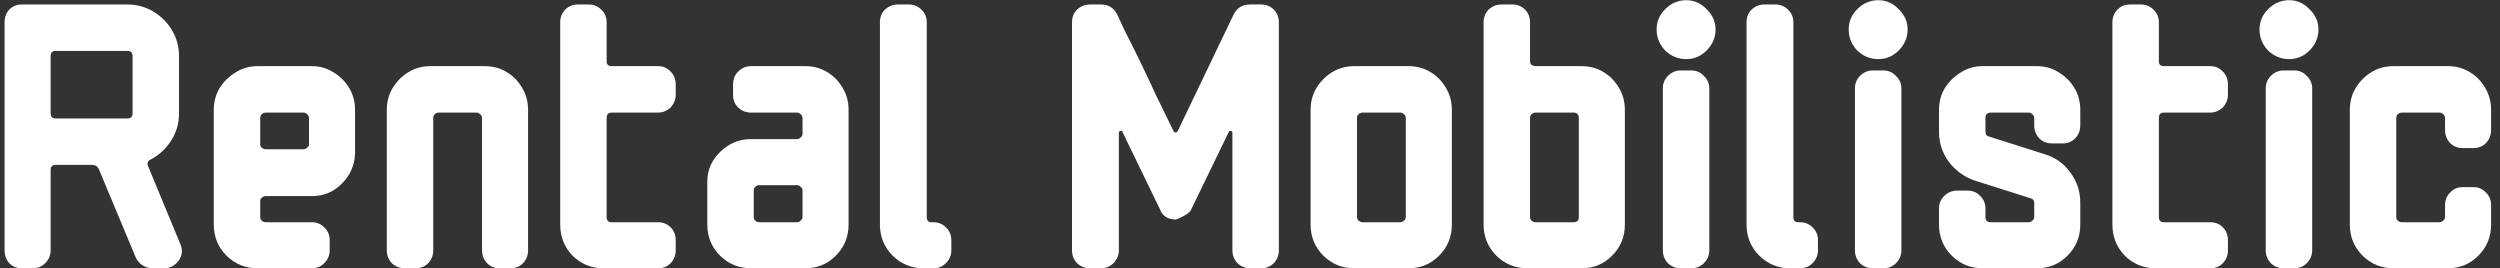 <svg width="205" height="22" viewBox="0 0 205 22" fill="none" xmlns="http://www.w3.org/2000/svg">
<rect x="0" y="0" width="205" height="22" fill="#333333" stroke="none"/>
<path d="M14.776 19.984C14.989 20.475 14.957 20.923 14.68 21.328C14.36 21.776 13.955 22 13.464 22H12.504C12.227 22 11.949 21.915 11.672 21.744C11.416 21.573 11.235 21.36 11.128 21.104L8.12 13.904C8.013 13.648 7.821 13.52 7.544 13.52H4.568C4.291 13.52 4.152 13.659 4.152 13.936V20.528C4.152 20.933 4.003 21.285 3.704 21.584C3.427 21.861 3.085 22 2.68 22H1.784C1.379 22 1.037 21.861 0.76 21.584C0.504 21.285 0.376 20.933 0.376 20.528V1.84C0.376 1.413 0.504 1.061 0.76 0.784C1.037 0.507 1.379 0.368 1.784 0.368H10.456C11.224 0.368 11.928 0.56 12.568 0.944C13.208 1.328 13.72 1.84 14.104 2.48C14.488 3.12 14.68 3.835 14.68 4.624V9.296C14.68 10.128 14.456 10.885 14.008 11.568C13.581 12.229 13.016 12.741 12.312 13.104C12.227 13.125 12.163 13.2 12.12 13.328C12.077 13.435 12.088 13.541 12.152 13.648L14.776 19.984ZM10.872 9.296V4.624C10.872 4.325 10.733 4.176 10.456 4.176H4.568C4.291 4.176 4.152 4.315 4.152 4.592V9.296C4.152 9.573 4.291 9.712 4.568 9.712H10.456C10.733 9.712 10.872 9.573 10.872 9.296ZM29.114 12.496C29.114 13.136 28.954 13.733 28.634 14.288C28.314 14.821 27.887 15.259 27.354 15.6C26.821 15.92 26.223 16.08 25.562 16.08H21.786C21.679 16.08 21.573 16.123 21.466 16.208C21.381 16.272 21.338 16.357 21.338 16.464V17.808C21.338 17.915 21.381 18.011 21.466 18.096C21.573 18.181 21.679 18.224 21.786 18.224H25.562C25.967 18.224 26.309 18.363 26.586 18.64C26.885 18.917 27.034 19.269 27.034 19.696V20.528C27.034 20.933 26.885 21.285 26.586 21.584C26.309 21.861 25.967 22 25.562 22H21.114C20.133 22 19.29 21.659 18.586 20.976C17.882 20.272 17.53 19.419 17.53 18.416V9.008C17.53 8.347 17.69 7.749 18.01 7.216C18.351 6.683 18.789 6.256 19.322 5.936C19.855 5.595 20.453 5.424 21.114 5.424H25.562C26.223 5.424 26.821 5.595 27.354 5.936C27.887 6.256 28.314 6.683 28.634 7.216C28.954 7.749 29.114 8.347 29.114 9.008V12.496ZM25.338 11.856V9.68C25.338 9.552 25.285 9.445 25.178 9.36C25.093 9.275 24.997 9.232 24.89 9.232H21.786C21.679 9.232 21.573 9.275 21.466 9.36C21.381 9.445 21.338 9.552 21.338 9.68V11.856C21.338 11.941 21.381 12.027 21.466 12.112C21.573 12.197 21.679 12.24 21.786 12.24H24.89C24.997 12.24 25.093 12.197 25.178 12.112C25.285 12.027 25.338 11.941 25.338 11.856ZM43.301 20.528C43.301 20.933 43.163 21.285 42.886 21.584C42.608 21.861 42.267 22 41.861 22H40.965C40.56 22 40.219 21.861 39.941 21.584C39.664 21.285 39.526 20.933 39.526 20.528V9.68C39.526 9.552 39.472 9.445 39.365 9.36C39.28 9.275 39.184 9.232 39.078 9.232H35.974C35.867 9.232 35.76 9.275 35.654 9.36C35.568 9.445 35.526 9.552 35.526 9.68V20.528C35.526 20.933 35.387 21.285 35.109 21.584C34.832 21.861 34.491 22 34.086 22H33.19C32.784 22 32.432 21.861 32.133 21.584C31.856 21.285 31.718 20.933 31.718 20.528V9.008C31.718 8.347 31.878 7.749 32.197 7.216C32.539 6.661 32.976 6.224 33.51 5.904C34.043 5.584 34.64 5.424 35.301 5.424H39.749C40.411 5.424 41.008 5.584 41.541 5.904C42.075 6.224 42.502 6.661 42.822 7.216C43.142 7.749 43.301 8.347 43.301 9.008V20.528ZM55.409 20.528C55.409 20.933 55.27 21.285 54.993 21.584C54.716 21.861 54.374 22 53.969 22H49.489C48.508 22 47.665 21.659 46.961 20.976C46.278 20.272 45.937 19.419 45.937 18.416V1.84C45.937 1.413 46.076 1.061 46.353 0.784C46.63 0.507 46.972 0.368 47.377 0.368H48.273C48.678 0.368 49.02 0.507 49.297 0.784C49.596 1.061 49.745 1.413 49.745 1.84V5.04C49.745 5.296 49.884 5.424 50.161 5.424H53.969C54.374 5.424 54.716 5.573 54.993 5.872C55.27 6.149 55.409 6.501 55.409 6.928V7.792C55.409 8.155 55.27 8.496 54.993 8.816C54.673 9.093 54.332 9.232 53.969 9.232H50.161C49.884 9.232 49.745 9.381 49.745 9.68V17.808C49.745 18.085 49.884 18.224 50.161 18.224H53.969C54.374 18.224 54.716 18.363 54.993 18.64C55.27 18.917 55.409 19.269 55.409 19.696V20.528ZM69.583 18.416C69.583 19.419 69.231 20.272 68.527 20.976C67.844 21.659 67.012 22 66.031 22H61.583C60.601 22 59.759 21.659 59.055 20.976C58.351 20.272 57.999 19.419 57.999 18.416V14.928C57.999 14.267 58.159 13.68 58.479 13.168C58.82 12.635 59.257 12.208 59.791 11.888C60.324 11.568 60.921 11.408 61.583 11.408H65.359C65.465 11.408 65.561 11.365 65.647 11.28C65.753 11.195 65.807 11.088 65.807 10.96V9.68C65.807 9.552 65.753 9.445 65.647 9.36C65.561 9.275 65.465 9.232 65.359 9.232H61.583C61.177 9.232 60.825 9.093 60.527 8.816C60.249 8.539 60.111 8.197 60.111 7.792V6.928C60.111 6.501 60.249 6.149 60.527 5.872C60.825 5.573 61.177 5.424 61.583 5.424H66.031C66.692 5.424 67.289 5.584 67.823 5.904C68.356 6.224 68.783 6.661 69.103 7.216C69.423 7.749 69.583 8.347 69.583 9.008V18.416ZM65.807 17.808V15.6C65.807 15.493 65.753 15.397 65.647 15.312C65.561 15.227 65.465 15.184 65.359 15.184H62.255C62.148 15.184 62.041 15.227 61.935 15.312C61.849 15.397 61.807 15.493 61.807 15.6V17.808C61.807 17.915 61.849 18.011 61.935 18.096C62.041 18.181 62.148 18.224 62.255 18.224H65.359C65.465 18.224 65.561 18.181 65.647 18.096C65.753 18.011 65.807 17.915 65.807 17.808ZM78.01 20.528C78.01 20.933 77.861 21.285 77.562 21.584C77.285 21.861 76.944 22 76.538 22H75.738C74.757 22 73.914 21.659 73.21 20.976C72.506 20.272 72.154 19.419 72.154 18.416V1.84C72.154 1.413 72.293 1.061 72.57 0.784C72.869 0.507 73.221 0.368 73.626 0.368H74.522C74.928 0.368 75.269 0.507 75.546 0.784C75.845 1.061 75.994 1.413 75.994 1.84V17.808C75.994 18.085 76.122 18.224 76.378 18.224H76.538C76.944 18.224 77.285 18.363 77.562 18.64C77.861 18.917 78.01 19.269 78.01 19.696V20.528ZM104.865 20.528C104.865 20.933 104.726 21.285 104.449 21.584C104.172 21.861 103.82 22 103.393 22H102.529C102.124 22 101.772 21.861 101.473 21.584C101.196 21.285 101.057 20.933 101.057 20.528V10.896C101.057 10.811 101.014 10.757 100.929 10.736C100.865 10.715 100.812 10.736 100.769 10.8L97.697 17.136C97.633 17.307 97.494 17.456 97.281 17.584C97.068 17.712 96.865 17.819 96.673 17.904C96.502 17.968 96.417 18 96.417 18C95.756 18 95.318 17.712 95.105 17.136L92.033 10.8C92.012 10.736 91.958 10.715 91.873 10.736C91.788 10.757 91.745 10.811 91.745 10.896V20.528C91.745 20.933 91.596 21.285 91.297 21.584C91.02 21.861 90.678 22 90.273 22H89.377C88.972 22 88.62 21.861 88.321 21.584C88.044 21.285 87.905 20.933 87.905 20.528V1.84C87.905 1.413 88.044 1.061 88.321 0.784C88.62 0.507 88.972 0.368 89.377 0.368H90.305C90.902 0.368 91.34 0.645 91.617 1.2C91.724 1.435 91.937 1.893 92.257 2.576C92.598 3.237 92.993 4.027 93.441 4.944C93.889 5.861 94.348 6.832 94.817 7.856C95.308 8.859 95.777 9.819 96.225 10.736C96.268 10.821 96.321 10.864 96.385 10.864C96.47 10.864 96.534 10.821 96.577 10.736L101.153 1.2C101.43 0.645 101.878 0.368 102.497 0.368H103.393C103.82 0.368 104.172 0.507 104.449 0.784C104.726 1.061 104.865 1.413 104.865 1.84V20.528ZM119.052 18.416C119.052 19.419 118.7 20.272 117.996 20.976C117.313 21.659 116.481 22 115.5 22H111.052C110.07 22 109.228 21.659 108.524 20.976C107.82 20.272 107.468 19.419 107.468 18.416V9.008C107.468 8.347 107.628 7.749 107.948 7.216C108.289 6.661 108.726 6.224 109.26 5.904C109.793 5.584 110.39 5.424 111.052 5.424H115.5C116.161 5.424 116.758 5.584 117.292 5.904C117.825 6.224 118.252 6.661 118.572 7.216C118.892 7.749 119.052 8.347 119.052 9.008V18.416ZM115.276 17.808V9.68C115.276 9.552 115.222 9.445 115.116 9.36C115.03 9.275 114.934 9.232 114.828 9.232H111.724C111.617 9.232 111.51 9.275 111.404 9.36C111.318 9.445 111.276 9.552 111.276 9.68V17.808C111.276 17.915 111.318 18.011 111.404 18.096C111.51 18.181 111.617 18.224 111.724 18.224H114.828C114.934 18.224 115.03 18.181 115.116 18.096C115.222 18.011 115.276 17.915 115.276 17.808ZM133.239 18.416C133.239 19.419 132.887 20.272 132.183 20.976C131.5 21.659 130.668 22 129.687 22H125.239C124.258 22 123.415 21.659 122.711 20.976C122.007 20.272 121.655 19.419 121.655 18.416V1.84C121.655 1.413 121.794 1.061 122.071 0.784C122.37 0.507 122.722 0.368 123.127 0.368H124.023C124.428 0.368 124.77 0.507 125.047 0.784C125.324 1.061 125.463 1.413 125.463 1.84V5.04C125.463 5.147 125.506 5.243 125.591 5.328C125.698 5.392 125.804 5.424 125.911 5.424H129.687C130.348 5.424 130.946 5.584 131.479 5.904C132.012 6.224 132.439 6.661 132.759 7.216C133.079 7.749 133.239 8.347 133.239 9.008V18.416ZM129.463 17.808V9.68C129.463 9.381 129.314 9.232 129.015 9.232H125.911C125.804 9.232 125.698 9.275 125.591 9.36C125.506 9.445 125.463 9.552 125.463 9.68V17.808C125.463 17.915 125.506 18.011 125.591 18.096C125.698 18.181 125.804 18.224 125.911 18.224H129.015C129.314 18.224 129.463 18.085 129.463 17.808ZM140.675 2.416C140.675 3.077 140.429 3.653 139.939 4.144C139.469 4.613 138.915 4.848 138.275 4.848C137.613 4.848 137.037 4.613 136.547 4.144C136.077 3.653 135.843 3.077 135.843 2.416C135.843 1.776 136.077 1.221 136.547 0.752C137.037 0.261 137.613 0.016 138.275 0.016C138.915 0.016 139.469 0.261 139.939 0.752C140.429 1.221 140.675 1.776 140.675 2.416ZM140.163 20.528C140.163 20.933 140.013 21.285 139.715 21.584C139.437 21.861 139.096 22 138.691 22H137.827C137.421 22 137.069 21.861 136.771 21.584C136.493 21.285 136.355 20.933 136.355 20.528V7.248C136.355 6.843 136.493 6.501 136.771 6.224C137.069 5.925 137.421 5.776 137.827 5.776H138.691C139.096 5.776 139.437 5.925 139.715 6.224C140.013 6.501 140.163 6.843 140.163 7.248V20.528ZM149.073 20.528C149.073 20.933 148.923 21.285 148.625 21.584C148.347 21.861 148.006 22 147.601 22H146.801C145.819 22 144.977 21.659 144.273 20.976C143.569 20.272 143.217 19.419 143.217 18.416V1.84C143.217 1.413 143.355 1.061 143.633 0.784C143.931 0.507 144.283 0.368 144.689 0.368H145.585C145.99 0.368 146.331 0.507 146.609 0.784C146.907 1.061 147.057 1.413 147.057 1.84V17.808C147.057 18.085 147.185 18.224 147.441 18.224H147.601C148.006 18.224 148.347 18.363 148.625 18.64C148.923 18.917 149.073 19.269 149.073 19.696V20.528ZM156.425 2.416C156.425 3.077 156.179 3.653 155.689 4.144C155.219 4.613 154.665 4.848 154.025 4.848C153.363 4.848 152.787 4.613 152.297 4.144C151.827 3.653 151.593 3.077 151.593 2.416C151.593 1.776 151.827 1.221 152.297 0.752C152.787 0.261 153.363 0.016 154.025 0.016C154.665 0.016 155.219 0.261 155.689 0.752C156.179 1.221 156.425 1.776 156.425 2.416ZM155.913 20.528C155.913 20.933 155.763 21.285 155.465 21.584C155.187 21.861 154.846 22 154.441 22H153.577C153.171 22 152.819 21.861 152.521 21.584C152.243 21.285 152.105 20.933 152.105 20.528V7.248C152.105 6.843 152.243 6.501 152.521 6.224C152.819 5.925 153.171 5.776 153.577 5.776H154.441C154.846 5.776 155.187 5.925 155.465 6.224C155.763 6.501 155.913 6.843 155.913 7.248V20.528ZM170.583 18.416C170.583 19.419 170.231 20.272 169.527 20.976C168.844 21.659 168.012 22 167.031 22H162.583C161.601 22 160.759 21.659 160.055 20.976C159.351 20.272 158.999 19.419 158.999 18.416V17.104C158.999 16.699 159.137 16.357 159.415 16.08C159.713 15.781 160.065 15.632 160.471 15.632H161.367C161.772 15.632 162.113 15.781 162.391 16.08C162.668 16.357 162.807 16.699 162.807 17.104V17.808C162.807 18.085 162.956 18.224 163.255 18.224H166.359C166.465 18.224 166.561 18.181 166.647 18.096C166.753 18.011 166.807 17.915 166.807 17.808V16.624C166.807 16.453 166.721 16.336 166.551 16.272L161.911 14.8C161.057 14.501 160.353 13.989 159.799 13.264C159.265 12.539 158.999 11.717 158.999 10.8V9.008C158.999 8.347 159.159 7.749 159.479 7.216C159.82 6.683 160.257 6.256 160.791 5.936C161.324 5.595 161.921 5.424 162.583 5.424H167.031C167.692 5.424 168.289 5.595 168.823 5.936C169.356 6.256 169.783 6.683 170.103 7.216C170.423 7.749 170.583 8.347 170.583 9.008V10.288C170.583 10.693 170.444 11.045 170.167 11.344C169.889 11.621 169.548 11.76 169.143 11.76H168.247C167.841 11.76 167.5 11.621 167.223 11.344C166.945 11.045 166.807 10.693 166.807 10.288V9.68C166.807 9.552 166.753 9.445 166.647 9.36C166.561 9.275 166.465 9.232 166.359 9.232H163.255C162.956 9.232 162.807 9.381 162.807 9.68V10.8C162.807 11.013 162.892 11.141 163.063 11.184L167.703 12.656C168.577 12.933 169.271 13.435 169.783 14.16C170.316 14.885 170.583 15.707 170.583 16.624V18.416ZM182.69 20.528C182.69 20.933 182.552 21.285 182.274 21.584C181.997 21.861 181.656 22 181.25 22H176.77C175.789 22 174.946 21.659 174.242 20.976C173.56 20.272 173.218 19.419 173.218 18.416V1.84C173.218 1.413 173.357 1.061 173.634 0.784C173.912 0.507 174.253 0.368 174.658 0.368H175.554C175.96 0.368 176.301 0.507 176.578 0.784C176.877 1.061 177.026 1.413 177.026 1.84V5.04C177.026 5.296 177.165 5.424 177.442 5.424H181.25C181.656 5.424 181.997 5.573 182.274 5.872C182.552 6.149 182.69 6.501 182.69 6.928V7.792C182.69 8.155 182.552 8.496 182.274 8.816C181.954 9.093 181.613 9.232 181.25 9.232H177.442C177.165 9.232 177.026 9.381 177.026 9.68V17.808C177.026 18.085 177.165 18.224 177.442 18.224H181.25C181.656 18.224 181.997 18.363 182.274 18.64C182.552 18.917 182.69 19.269 182.69 19.696V20.528ZM190.112 2.416C190.112 3.077 189.867 3.653 189.376 4.144C188.907 4.613 188.352 4.848 187.712 4.848C187.051 4.848 186.475 4.613 185.984 4.144C185.515 3.653 185.28 3.077 185.28 2.416C185.28 1.776 185.515 1.221 185.984 0.752C186.475 0.261 187.051 0.016 187.712 0.016C188.352 0.016 188.907 0.261 189.376 0.752C189.867 1.221 190.112 1.776 190.112 2.416ZM189.6 20.528C189.6 20.933 189.451 21.285 189.152 21.584C188.875 21.861 188.533 22 188.128 22H187.264C186.859 22 186.507 21.861 186.208 21.584C185.931 21.285 185.792 20.933 185.792 20.528V7.248C185.792 6.843 185.931 6.501 186.208 6.224C186.507 5.925 186.859 5.776 187.264 5.776H188.128C188.533 5.776 188.875 5.925 189.152 6.224C189.451 6.501 189.6 6.843 189.6 7.248V20.528ZM204.27 18.416C204.27 19.419 203.918 20.272 203.214 20.976C202.532 21.659 201.7 22 200.718 22H196.27C195.289 22 194.446 21.659 193.742 20.976C193.038 20.272 192.686 19.419 192.686 18.416V9.008C192.686 8.347 192.846 7.749 193.166 7.216C193.508 6.661 193.945 6.224 194.478 5.904C195.012 5.584 195.609 5.424 196.27 5.424H200.718C201.38 5.424 201.977 5.584 202.51 5.904C203.044 6.224 203.47 6.661 203.79 7.216C204.11 7.749 204.27 8.347 204.27 9.008V10.672C204.27 11.077 204.132 11.429 203.854 11.728C203.577 12.005 203.236 12.144 202.83 12.144H201.934C201.529 12.144 201.188 12.005 200.91 11.728C200.633 11.429 200.494 11.077 200.494 10.672V9.68C200.494 9.552 200.441 9.445 200.334 9.36C200.249 9.275 200.153 9.232 200.046 9.232H196.942C196.836 9.232 196.729 9.275 196.622 9.36C196.537 9.445 196.494 9.552 196.494 9.68V17.808C196.494 17.915 196.537 18.011 196.622 18.096C196.729 18.181 196.836 18.224 196.942 18.224H200.046C200.153 18.224 200.249 18.181 200.334 18.096C200.441 18.011 200.494 17.915 200.494 17.808V16.816C200.494 16.411 200.633 16.069 200.91 15.792C201.188 15.493 201.529 15.344 201.934 15.344H202.83C203.236 15.344 203.577 15.493 203.854 15.792C204.132 16.069 204.27 16.411 204.27 16.816V18.416Z" fill="white"/>
</svg>
